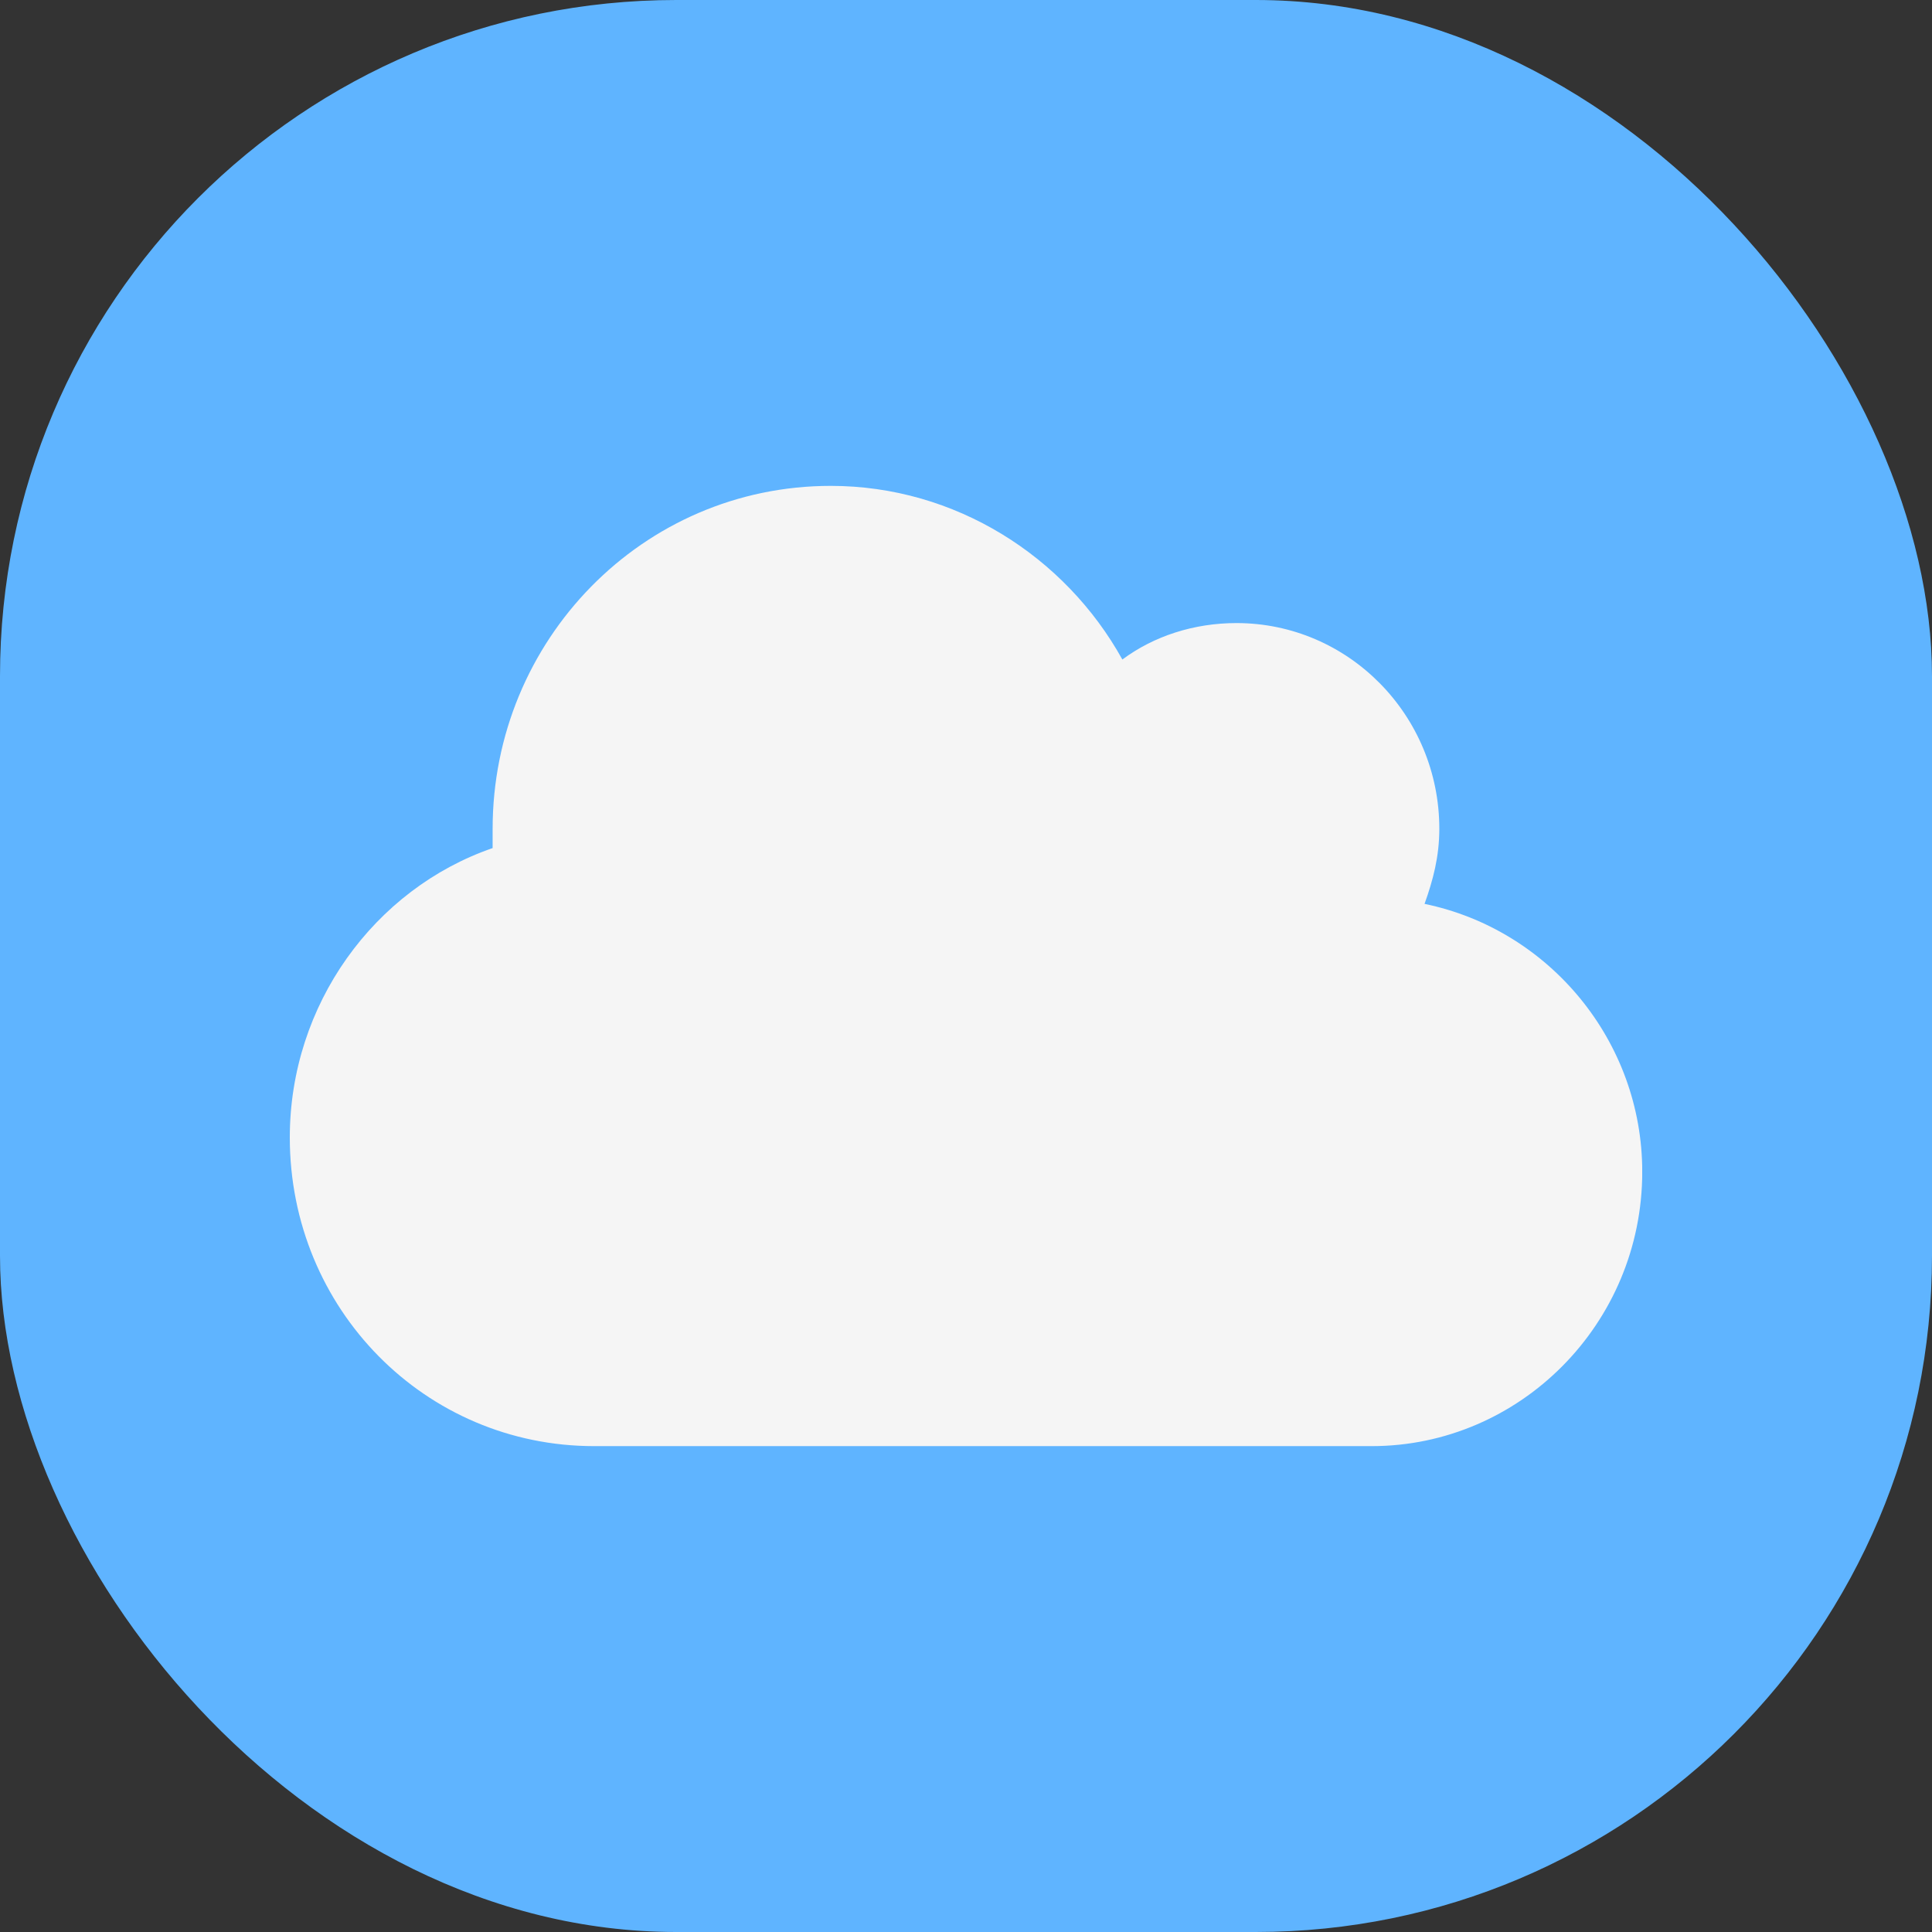<svg xmlns="http://www.w3.org/2000/svg" version="1.1" xmlns:xlink="http://www.w3.org/1999/xlink" width="1000" height="1000"><rect width="100%" height="100%" fill="#333333" stroke="none"/><g clip-path="url(#SvgjsClipPath3116)"><rect width="1000" height="1000" fill="#5fb4ff"></rect><g transform="matrix(7,0,0,7,150,150)"><svg xmlns="http://www.w3.org/2000/svg" version="1.1" xmlns:xlink="http://www.w3.org/1999/xlink" width="100" height="100"><svg width="100" height="100" viewBox="0 0 26.458 26.458" version="1.1" id="svg1" inkscape:version="1.3.2 (091e20e, 2023-11-25, custom)" sodipodi:docname="weather-icon-whitesmoke-2.svg" xmlns:inkscape="http://www.inkscape.org/namespaces/inkscape" xmlns:sodipodi="http://sodipodi.sourceforge.net/DTD/sodipodi-0.dtd" xmlns="http://www.w3.org/2000/svg" xmlns:svg="http://www.w3.org/2000/svg">
  <sodipodi:namedview id="namedview1" pagecolor="#ffffff" bordercolor="#000000" borderopacity="0.25" inkscape:showpageshadow="2" inkscape:pageopacity="0.0" inkscape:pagecheckerboard="0" inkscape:deskcolor="#d1d1d1" inkscape:document-units="mm" inkscape:zoom="4.359103" inkscape:cx="56.777736" inkscape:cy="64.806911" inkscape:window-width="1920" inkscape:window-height="1121" inkscape:window-x="-9" inkscape:window-y="191" inkscape:window-maximized="1" inkscape:current-layer="svg1"></sodipodi:namedview>
  <defs id="defs1">
    <rect x="17.664" y="20.876" width="65.61" height="62.169" id="rect2"></rect>
    <rect x="15.6" y="21.793" width="68.133" height="59.875" id="rect1"></rect>
  <clipPath id="SvgjsClipPath3116"><rect width="1000" height="1000" x="0" y="0" rx="350" ry="350"></rect></clipPath></defs>
  <path d="m 22.2,12.013 c 0.165,-0.461 0.289,-0.922 0.289,-1.468 0,-2.222 -1.778,-4.025 -3.969,-4.025 -0.827,0 -1.612,0.252 -2.232,0.713 C 15.172,5.22 13.022,3.836 10.583,3.836 c -3.679,0 -6.615,3.019 -6.615,6.709 0,0.126 0,0.252 0,0.377 C 1.654,11.72 1.6666666e-7,13.984 1.6666666e-7,16.584 1.6666666e-7,19.938 2.646,22.622 5.953,22.622 h 15.214 c 2.894,0 5.292,-2.39 5.292,-5.367 0,-2.558 -1.819,-4.738 -4.258,-5.241 z" id="text1" style="font-family:'Font Awesome 5 Free';-inkscape-font-specification:'Font Awesome 5 Free';white-space:pre;fill:#f5f5f5;fill-opacity:1;stroke-width:204.735" aria-label=""></path>
</svg></svg></g></g></svg>